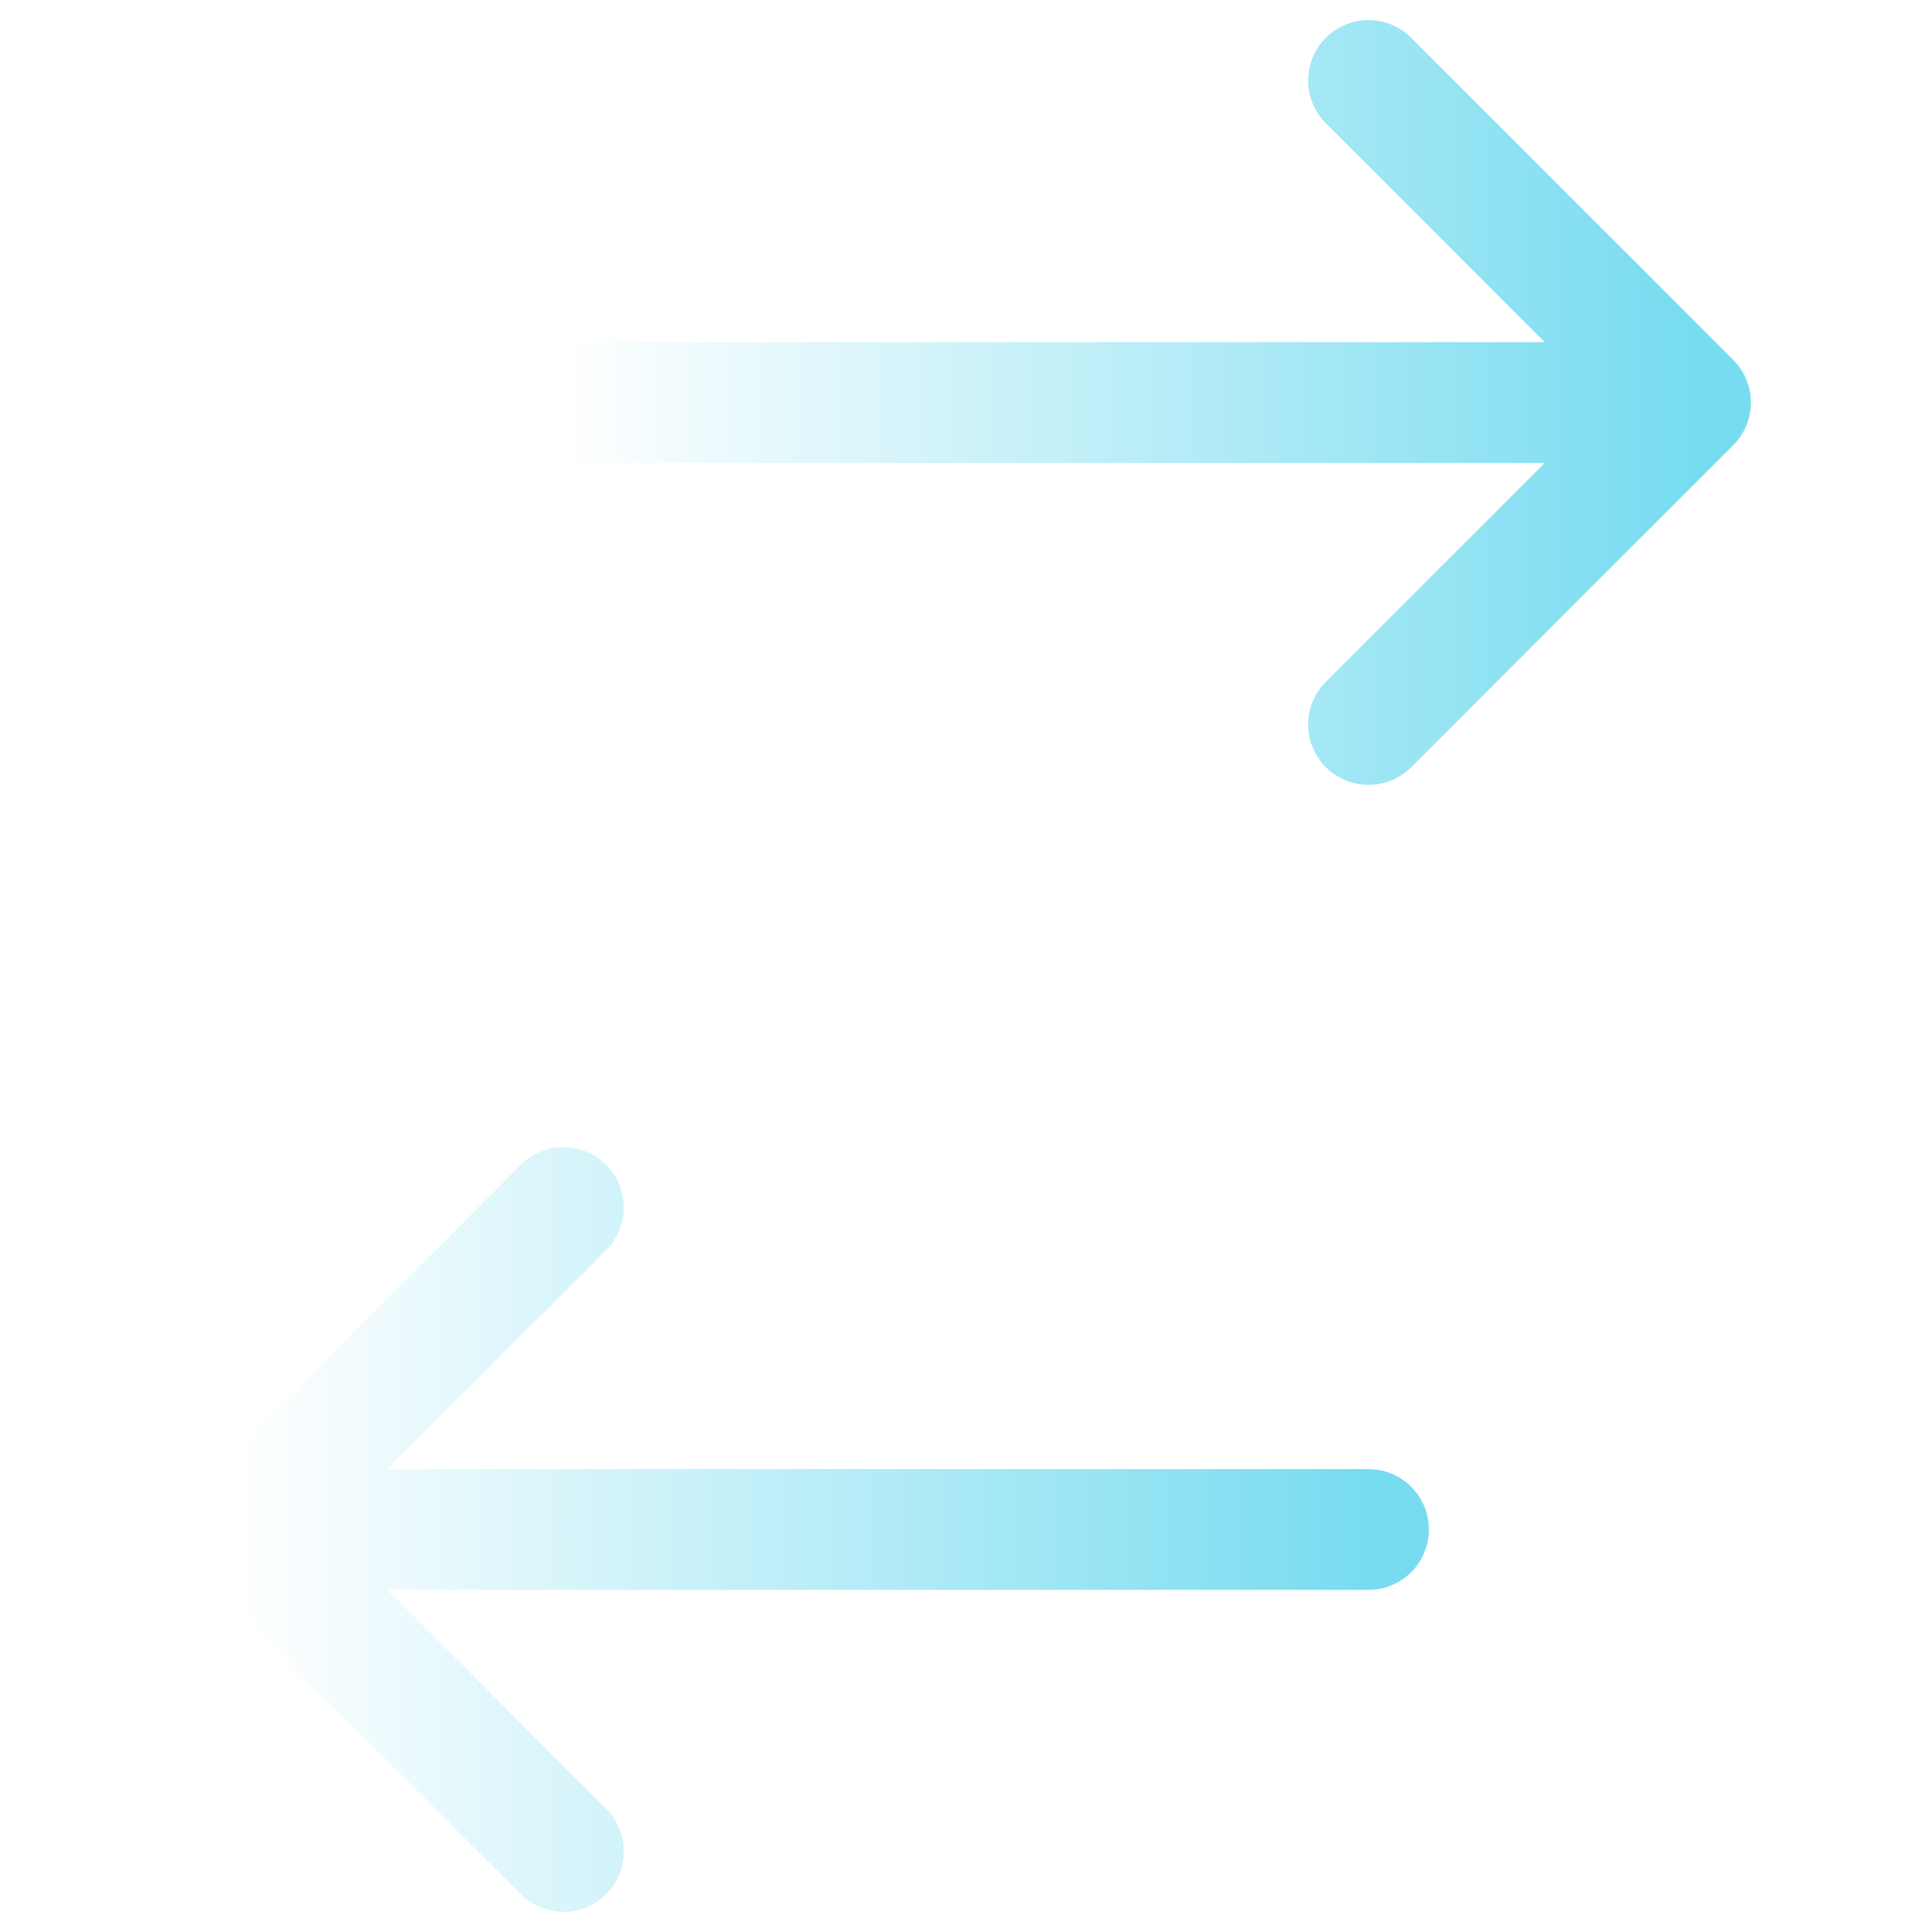 <svg width="32" height="32" viewBox="0 0 32 32" fill="none" xmlns="http://www.w3.org/2000/svg">
<path d="M22.667 1.333L28 6.667M28 6.667L22.667 12M28 6.667H9.333" stroke="url(#paint0_linear_135_392)" stroke-width="2" stroke-linecap="round" stroke-linejoin="round"/>
<path d="M9.333 30.667L4 25.333M4 25.333L9.333 20M4 25.333H22.667" stroke="url(#paint1_linear_135_392)" stroke-width="2" stroke-linecap="round" stroke-linejoin="round"/>
<defs>
<linearGradient id="paint0_linear_135_392" x1="9.333" y1="6.667" x2="28" y2="6.667" gradientUnits="userSpaceOnUse">
<stop stop-color="#78DCF0" stop-opacity="0"/>
<stop offset="1" stop-color="#78DCF0"/>
</linearGradient>
<linearGradient id="paint1_linear_135_392" x1="4" y1="25.333" x2="22.667" y2="25.333" gradientUnits="userSpaceOnUse">
<stop stop-color="#78DCF0" stop-opacity="0"/>
<stop offset="1" stop-color="#78DCF0"/>
</linearGradient>
</defs>
</svg>
